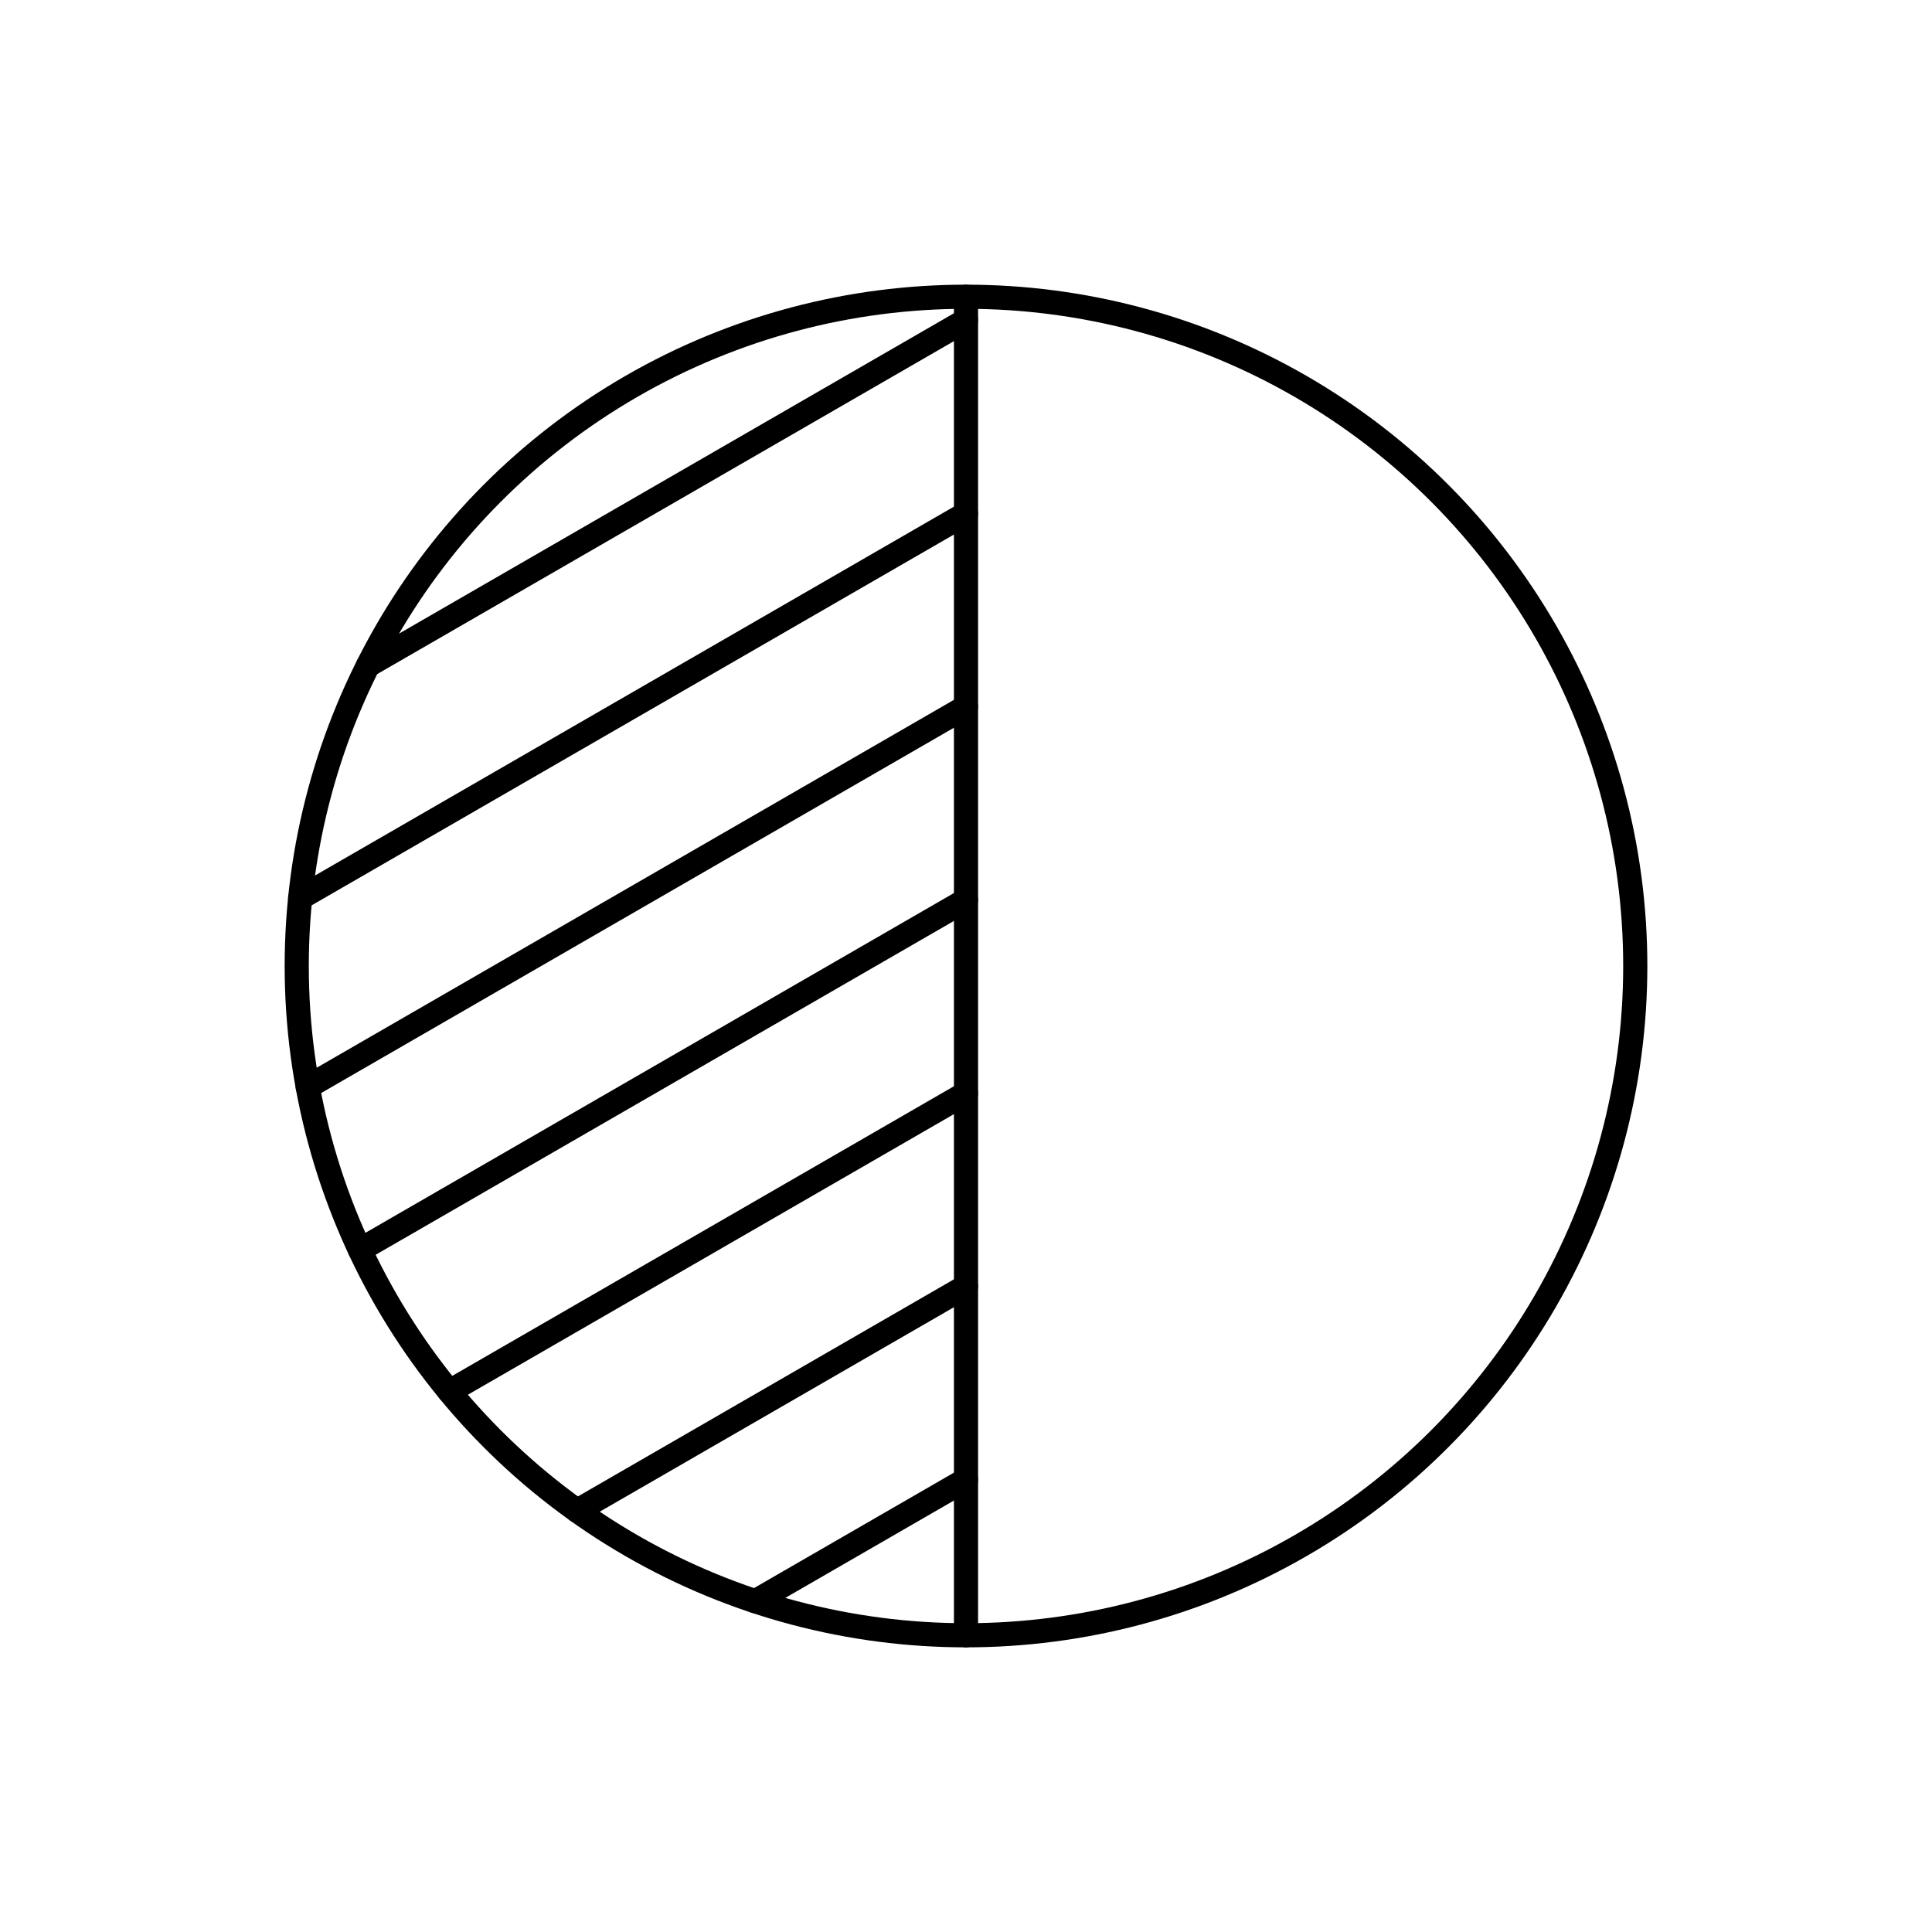 <svg viewBox="0 0 80 80" fill="none">
  <path d="M26.143 16C34.718 11.05 45.282 11.05 53.856 16C62.431 20.951 67.713 30.099 67.713 40C67.713 49.901 62.431 59.05 53.856 64C45.282 68.951 34.718 68.951 26.143 64C17.569 59.05 12.287 49.901 12.287 40C12.287 30.099 17.569 20.951 26.143 16Z" stroke="currentColor" stroke-linecap="round" stroke-linejoin="round" />
  <path d="M40 12.287V67.713" stroke="currentColor" stroke-linecap="round" stroke-linejoin="round" />
  <path d="M40 13.26L15.238 27.556" stroke="currentColor" stroke-linecap="round" stroke-linejoin="round" />
  <path d="M40 21.268L12.43 37.185" stroke="currentColor" stroke-linecap="round" stroke-linejoin="round" />
  <path d="M40 29.268L12.742 45.005" stroke="currentColor" stroke-linecap="round" stroke-linejoin="round" />
  <path d="M40 37.268L14.904 51.757" stroke="currentColor" stroke-linecap="round" stroke-linejoin="round" />
  <path d="M40 45.268L18.608 57.618" stroke="currentColor" stroke-linecap="round" stroke-linejoin="round" />
  <path d="M40 53.263L23.901 62.558" stroke="currentColor" stroke-linecap="round" stroke-linejoin="round" />
  <path d="M40 61.268L31.275 66.305" stroke="currentColor" stroke-linecap="round" stroke-linejoin="round" />
</svg>